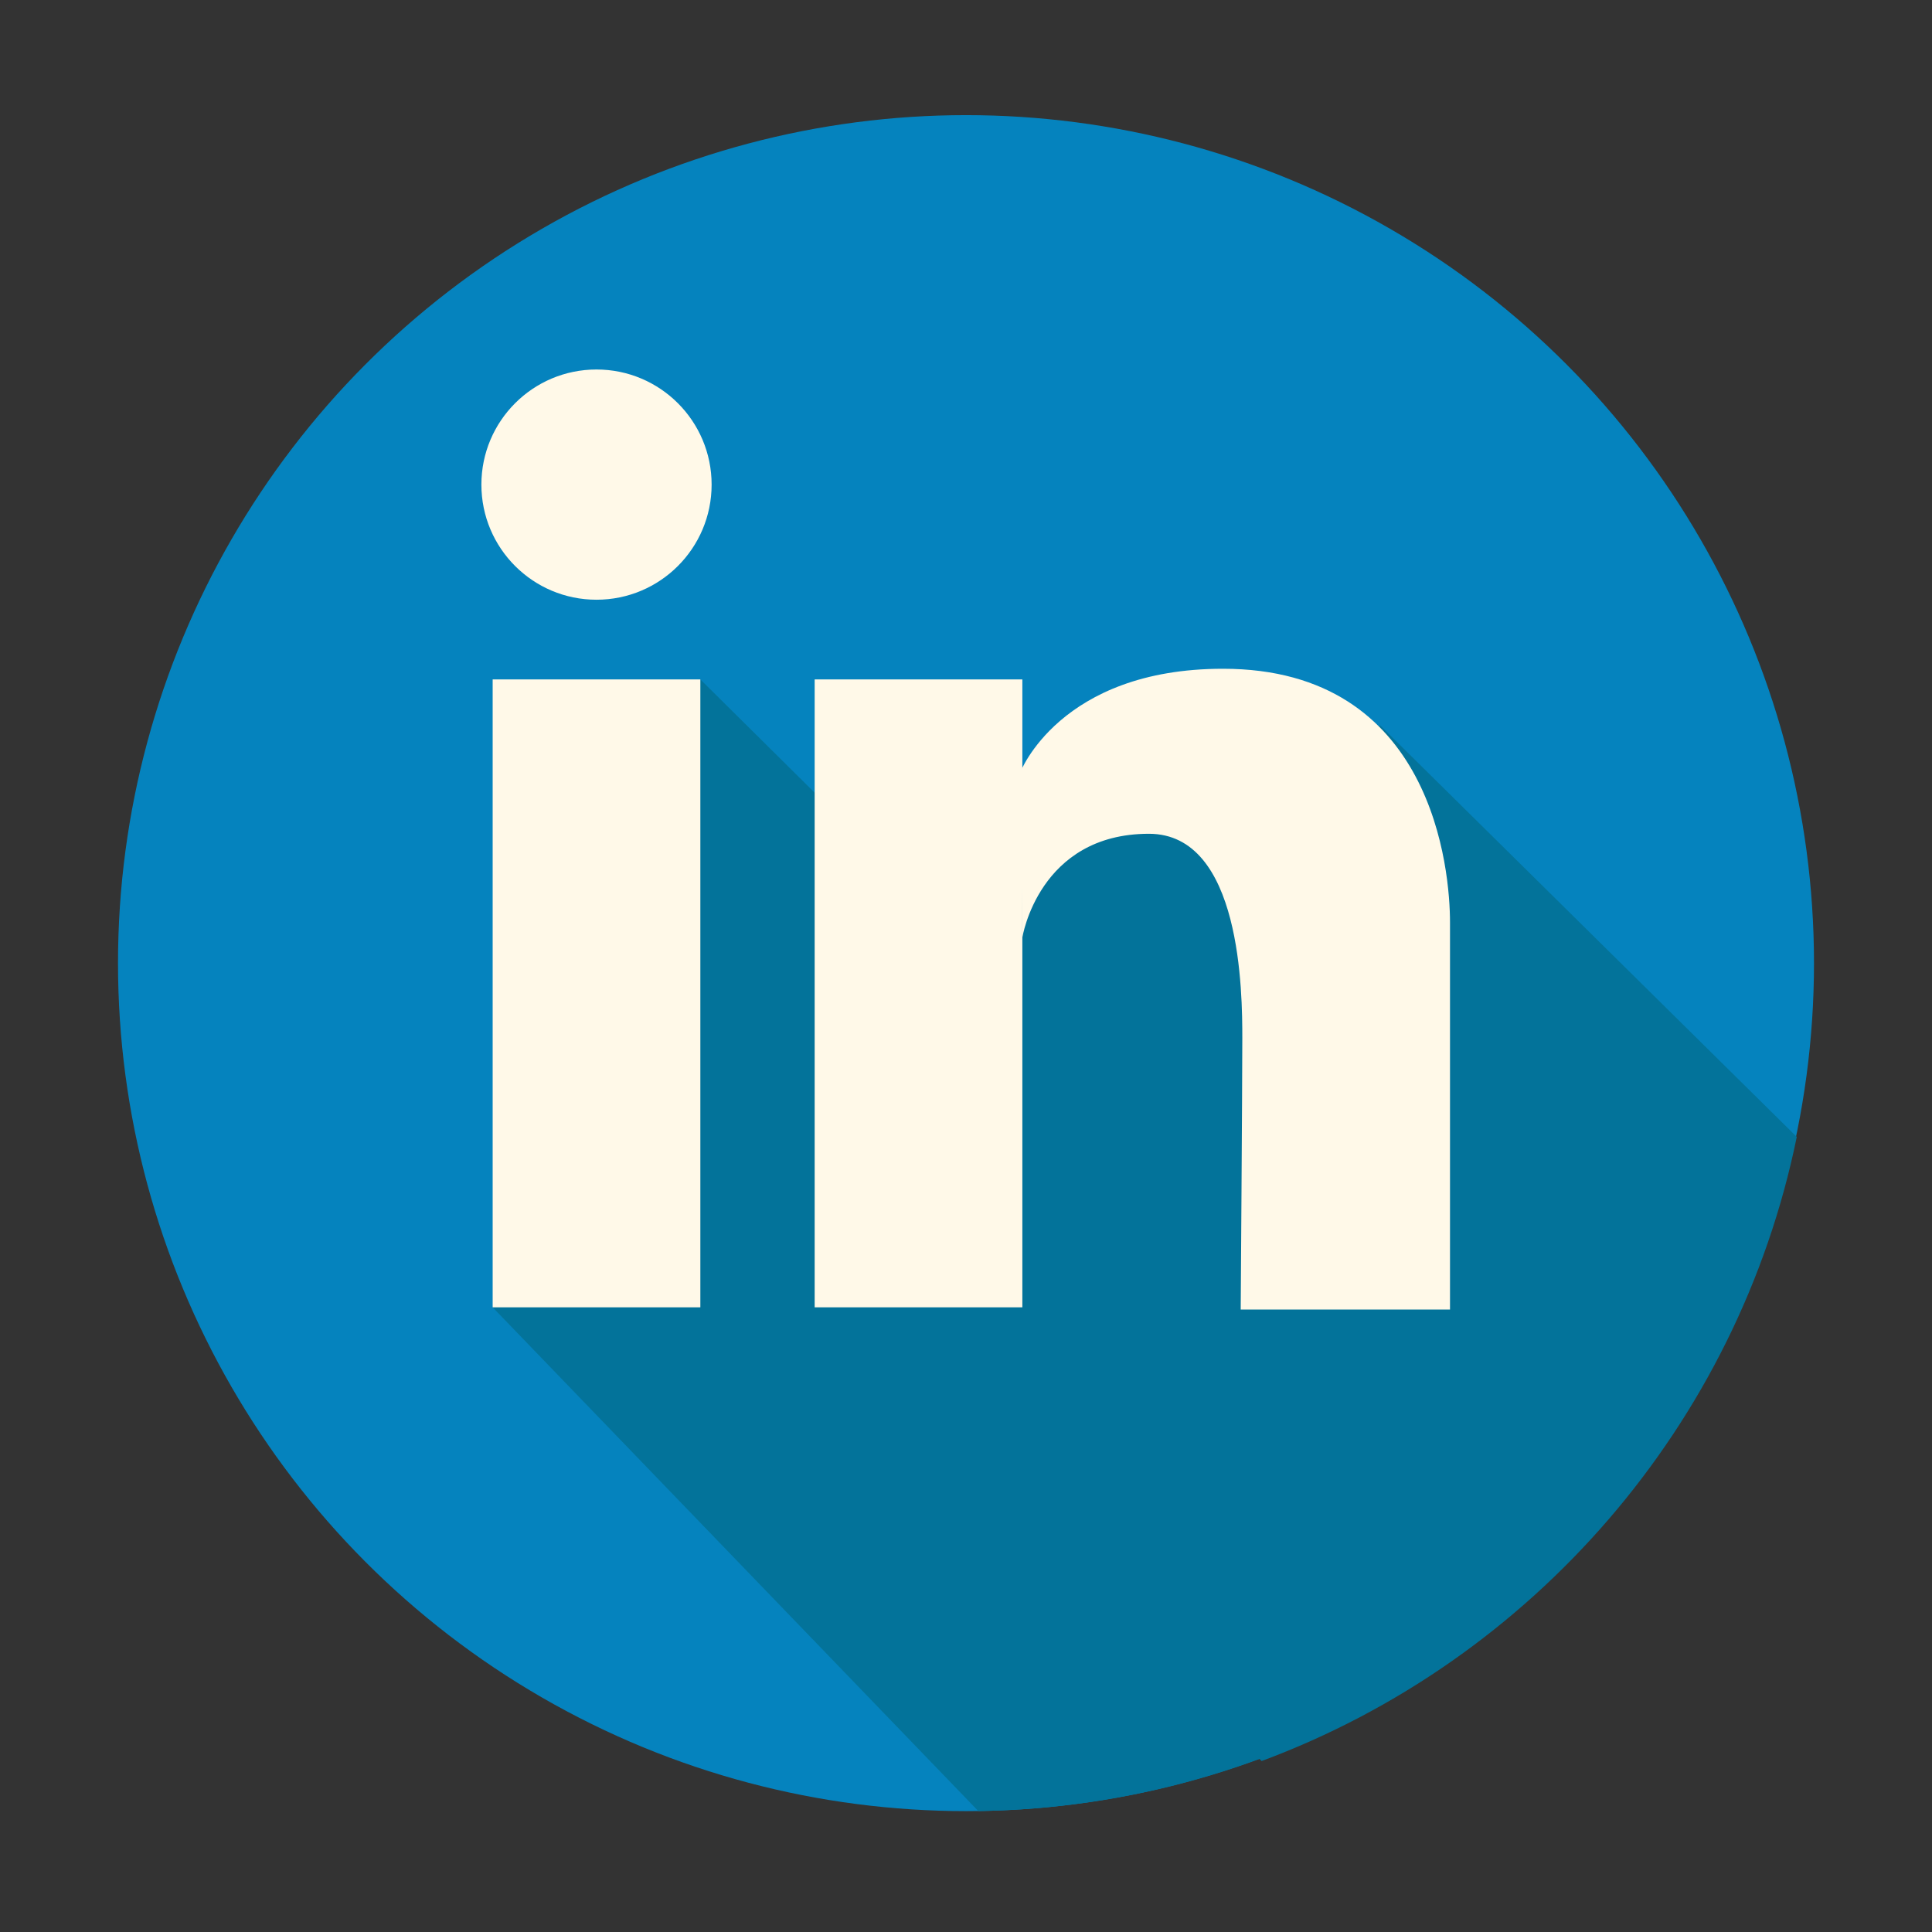 <?xml version="1.0" encoding="utf-8"?>
<!-- Generator: Adobe Illustrator 16.0.4, SVG Export Plug-In . SVG Version: 6.00 Build 0)  -->
<!DOCTYPE svg PUBLIC "-//W3C//DTD SVG 1.1//EN" "http://www.w3.org/Graphics/SVG/1.1/DTD/svg11.dtd">
<svg version="1.1" xmlns="http://www.w3.org/2000/svg" xmlns:xlink="http://www.w3.org/1999/xlink" x="0px" y="0px" width="300px"
	 height="300px" viewBox="0 0 300 300" enable-background="new 0 0 300 300" xml:space="preserve">
<rect x="0" y="0" width="300" height="300" fill="#333333" stroke="none"/>
<g id="Layer_3">
	<circle fill="#0583BE" cx="150" cy="149.554" r="131.676"/>
</g>
<g id="Layer_7">
	<path fill="#03739A" d="M195.897,273.456c42.045-15.636,73.94-52.138,83.104-96.919l-64.668-63.871L156.75,122.75l-29,10.25
		l-1.25,70L195.897,273.456z"/>
</g>
<g id="Layer_8">
	<path fill="#03739A" d="M245.103,240.625c-23.562,24.599-56.572,40.072-93.198,40.591L76.5,203l32.25-97.5L245.103,240.625z"/>
</g>
<g id="Layer_4">
	<circle fill="#FFF9E8" cx="92.625" cy="75.25" r="17.875"/>
	<rect x="76.5" y="105.5" fill="#FFF9E8" width="32.25" height="97.5"/>
	<rect x="126.5" y="105.5" fill="#FFF9E8" width="32.25" height="97.5"/>
	<path fill="#FFF9E8" d="M192.656,203.344h32.5c0,0,0-52.24,0-60.125c0-7.885-2.5-39.375-35.25-39.375
		c-25.375,0-31.5,16.125-31.5,16.125l0.344,25.614c0,0,2.531-16.114,19.656-16.114c14.375,0,14.5,24.75,14.5,31.75
		S192.656,203.344,192.656,203.344z"/>
	<path fill="#FFF9E8" d="M237,136.167"/>
</g>
</svg>
